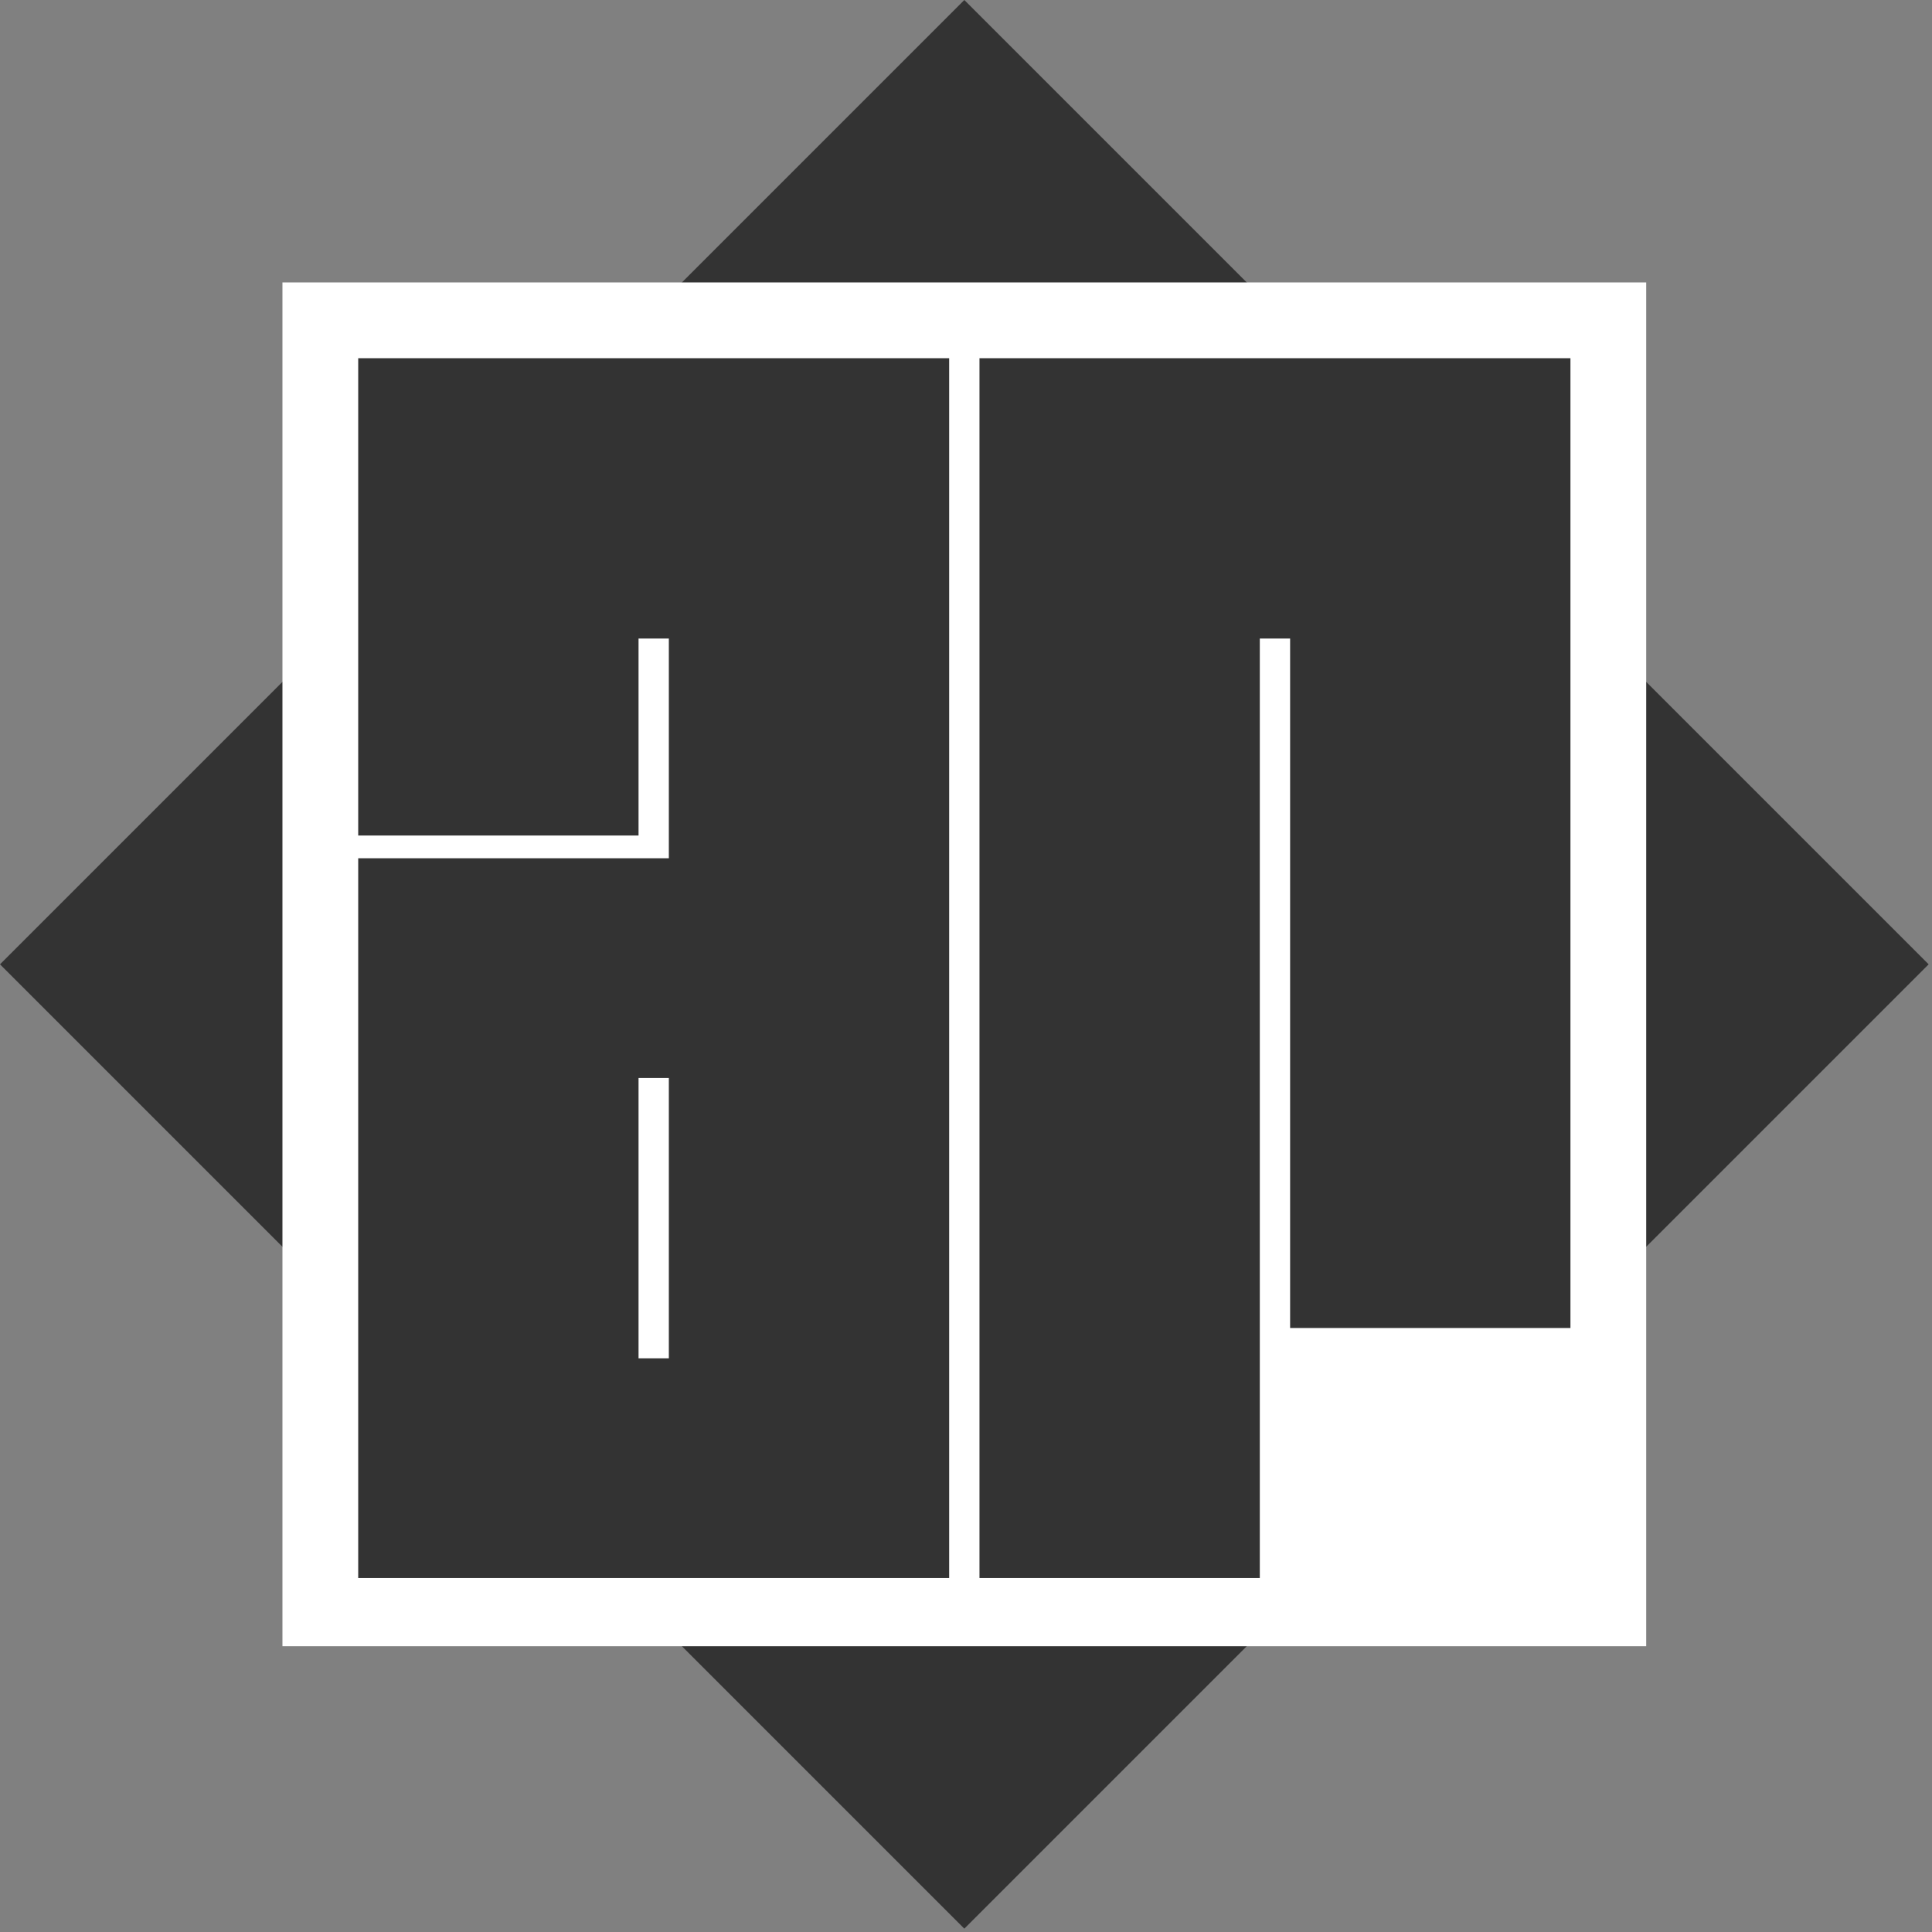 <svg width="255" height="255" viewBox="0 0 255 255" fill="none" xmlns="http://www.w3.org/2000/svg">
<rect x="0" y="0" width="255" height="255" fill="#808080" stroke="none"/>
<rect x="127.279" width="180" height="180" transform="rotate(45 127.279 0)" fill="#333333"/>
<rect x="37.279" y="37.279" width="180" height="180" fill="white"/>
<path fill-rule="evenodd" clip-rule="evenodd" d="M129.279 47.279H166.279H170.279H207.279V175.279H170.279V84.279H166.279V208.279H129.279V47.279Z" fill="#333333"/>
<path fill-rule="evenodd" clip-rule="evenodd" d="M84.279 47.279H47.279V110.279H84.279V84.279H88.279V113.279H84.279H47.279V208.279H84.279H88.279H125.279V47.279H88.279H84.279ZM88.279 179.279H84.279V142.279H88.279V179.279Z" fill="#333333"/>
</svg>

